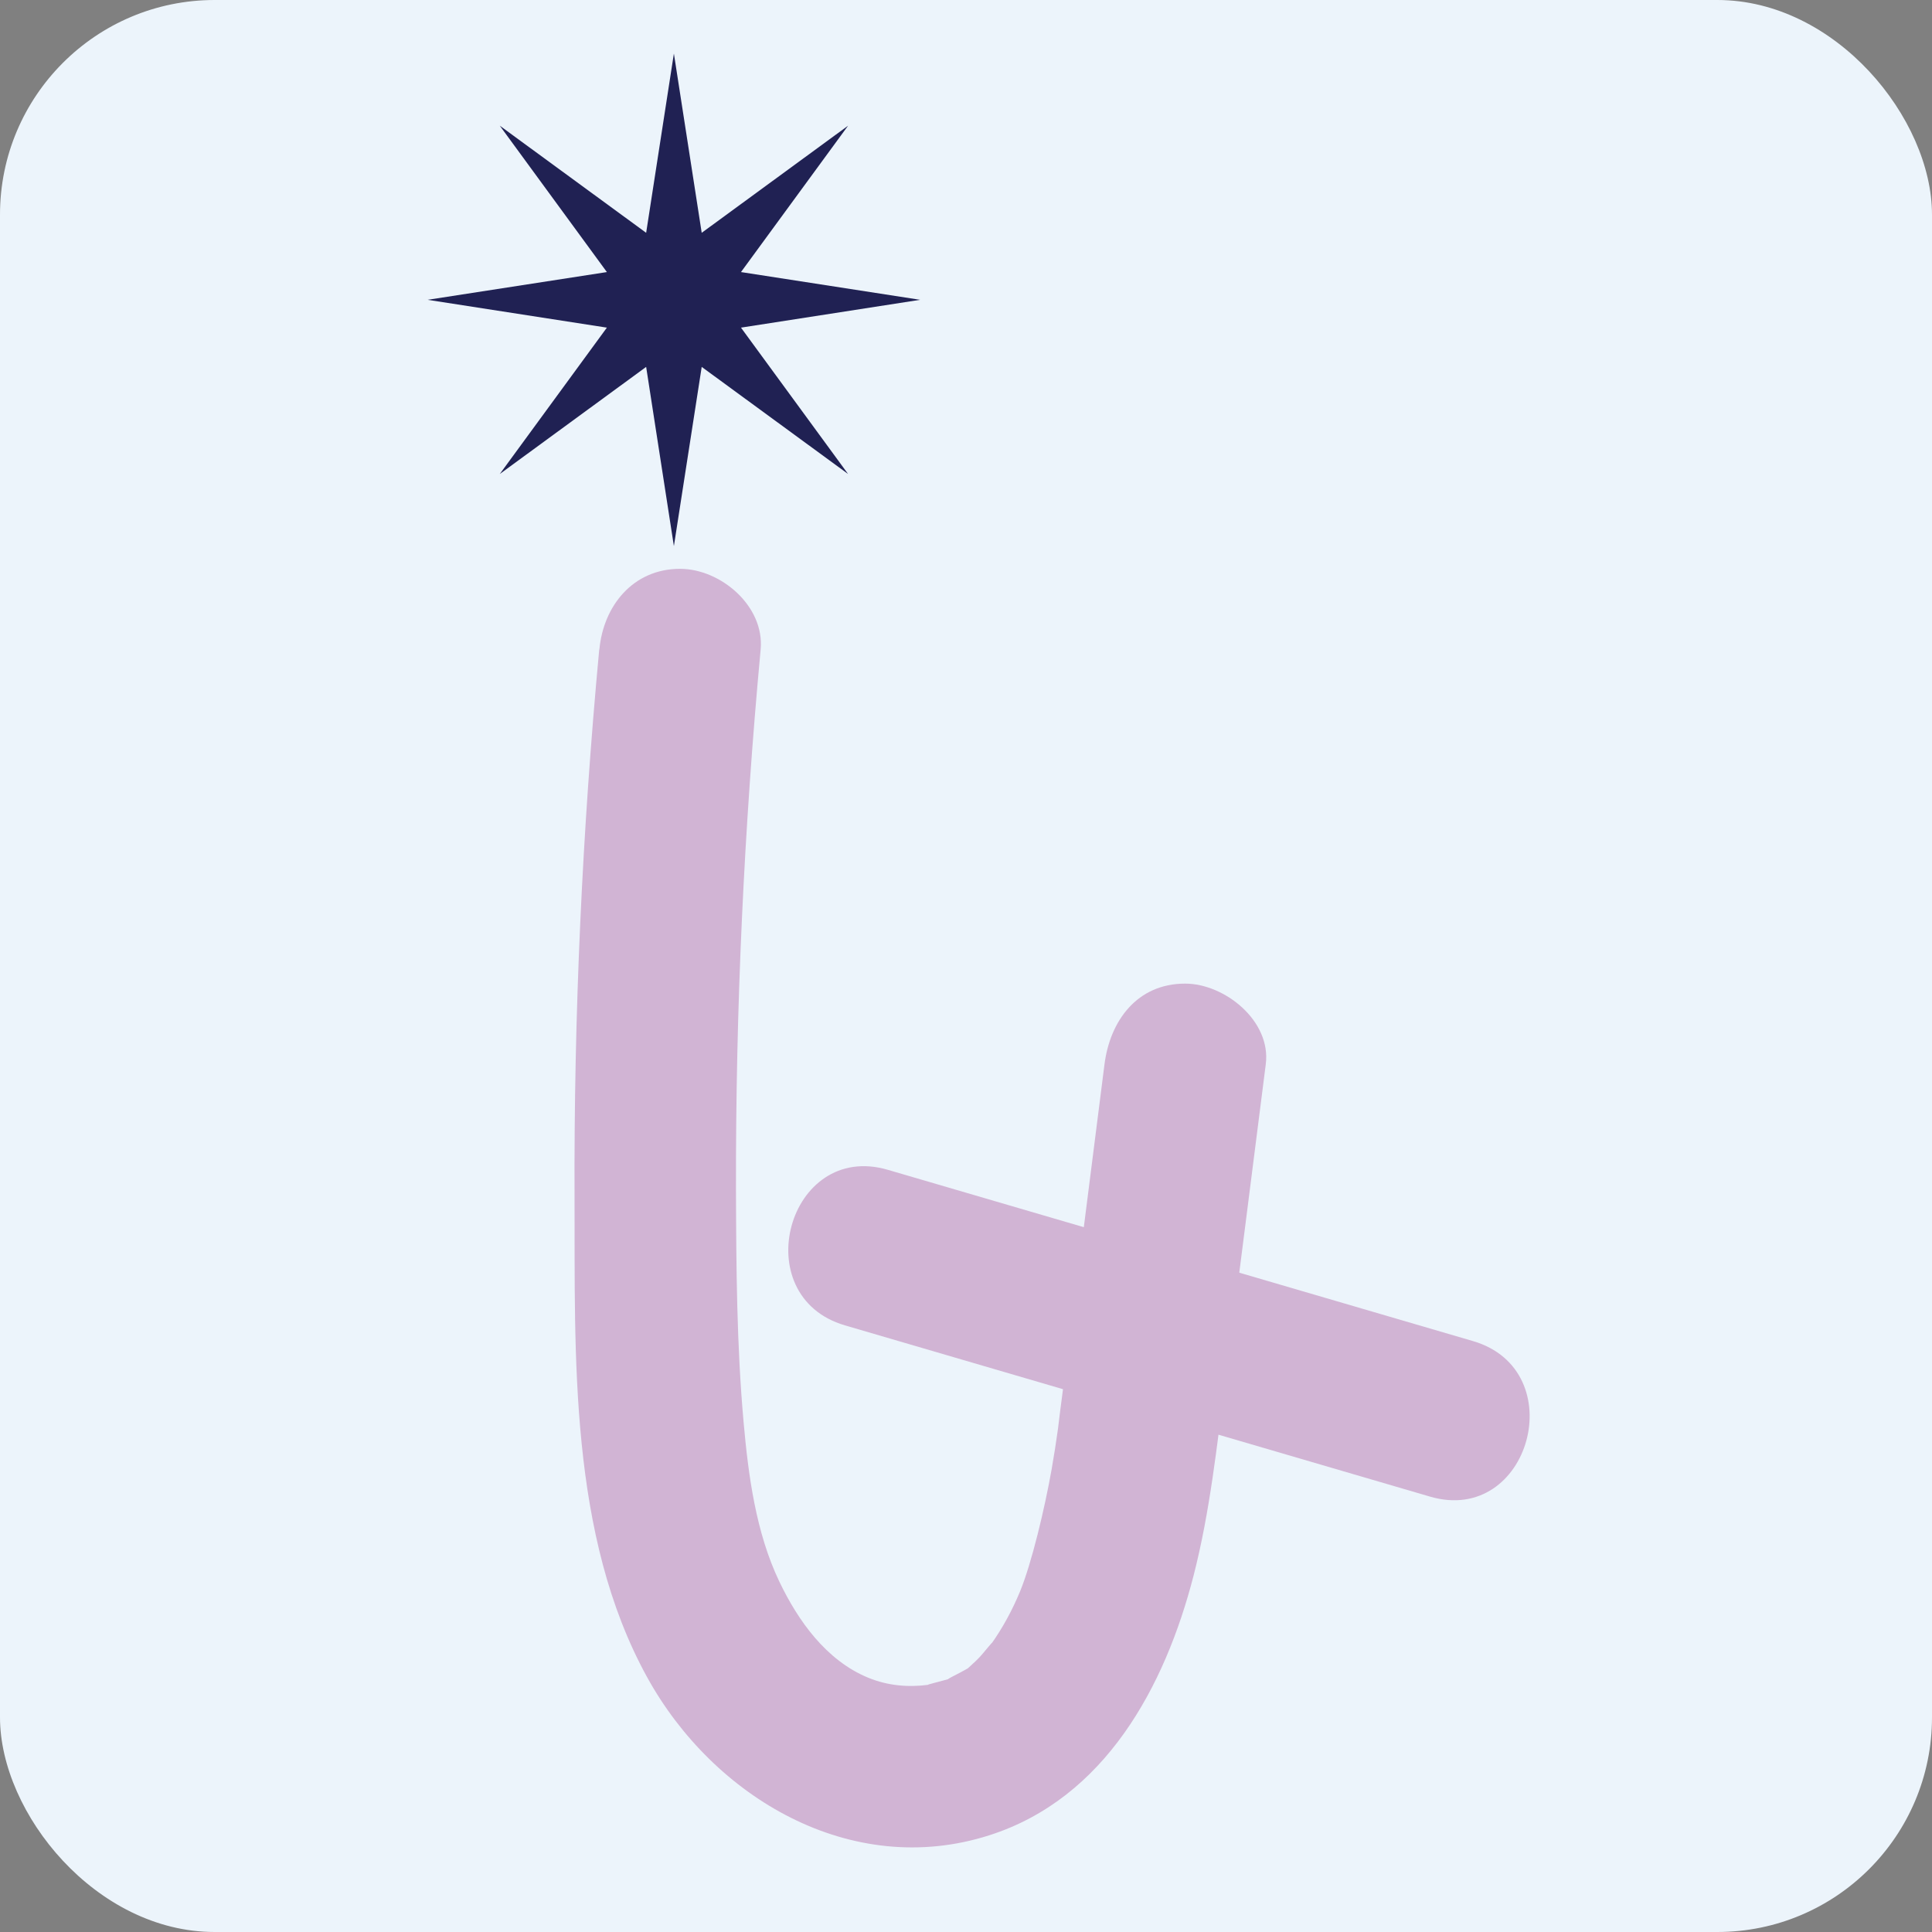 <?xml version="1.0" encoding="UTF-8"?>
<svg id="Layer_2" data-name="Layer 2" xmlns="http://www.w3.org/2000/svg" viewBox="0 0 239.59 239.59">
  <rect x="0" y="0" width="239.59" height="239.59" fill="#808080" stroke="none"/>
  <defs>
    <style>
      .cls-1 {
        fill: #ecf4fb;
      }

      .cls-2 {
        fill: #202153;
      }

      .cls-3 {
        fill: #d1b4d4;
      }
    </style>
  </defs>
  <g id="Layer_1-2" data-name="Layer 1">
    <rect class="cls-1" width="239.59" height="239.59" rx="26.62" ry="26.62"/>
    <polygon class="cls-2" points="83.57 67.72 80.13 45.5 61.98 58.78 75.26 40.63 53.03 37.18 75.26 33.74 61.98 15.59 80.13 28.87 83.57 6.64 87.02 28.87 105.17 15.59 91.89 33.74 114.11 37.18 91.89 40.63 105.17 58.78 87.02 45.5 83.57 67.72"/>
    <path class="cls-3" d="M74.31,80.56c-2.11,22.59-3.15,45.27-3.06,67.96.07,19.58-.73,41.81,9.01,59.49,8.21,14.9,25.29,25.06,42.41,19.59,14.38-4.59,21.81-18.45,25.35-32.22,2.04-7.94,2.89-16.1,3.95-24.21,1.7-13.06,3.33-26.13,5-39.19.69-5.37-5.09-10-10-10-5.97,0-9.31,4.62-10,10-1.25,9.8-2.48,19.6-3.73,29.39-.58,4.57-1.2,9.14-1.78,13.71-.21,1.64-.2,1.72-.26,2.12-.23,1.66-.49,3.33-.78,4.98-.86,4.88-2.49,11.7-3.92,15.17-.95,2.3-2.18,4.58-3.63,6.6.65-.91-1.07,1.24-1.38,1.55-.35.36-.72.72-1.09,1.05-2.22,1.98.65-.32-.78.57-.38.24-2.89,1.45-1.74,1.02-.51.19-3.48.9-2.7.79-2.57.34-5.08.12-7.5-.87-5.2-2.13-8.71-7.05-11.05-11.96-2.88-6.04-3.82-13.07-4.41-19.67-.86-9.6-.92-19.29-.95-28.92-.05-22.36.99-44.71,3.06-66.97.5-5.38-4.96-10-10-10-5.83,0-9.5,4.6-10,10h0Z"/>
    <path class="cls-3" d="M104.78,164.36c24.19,7.08,48.38,14.16,72.57,21.24,12.38,3.62,17.66-15.67,5.32-19.29-24.19-7.08-48.38-14.16-72.57-21.24-12.38-3.62-17.66,15.67-5.32,19.29h0Z"/>
  </g>
</svg>